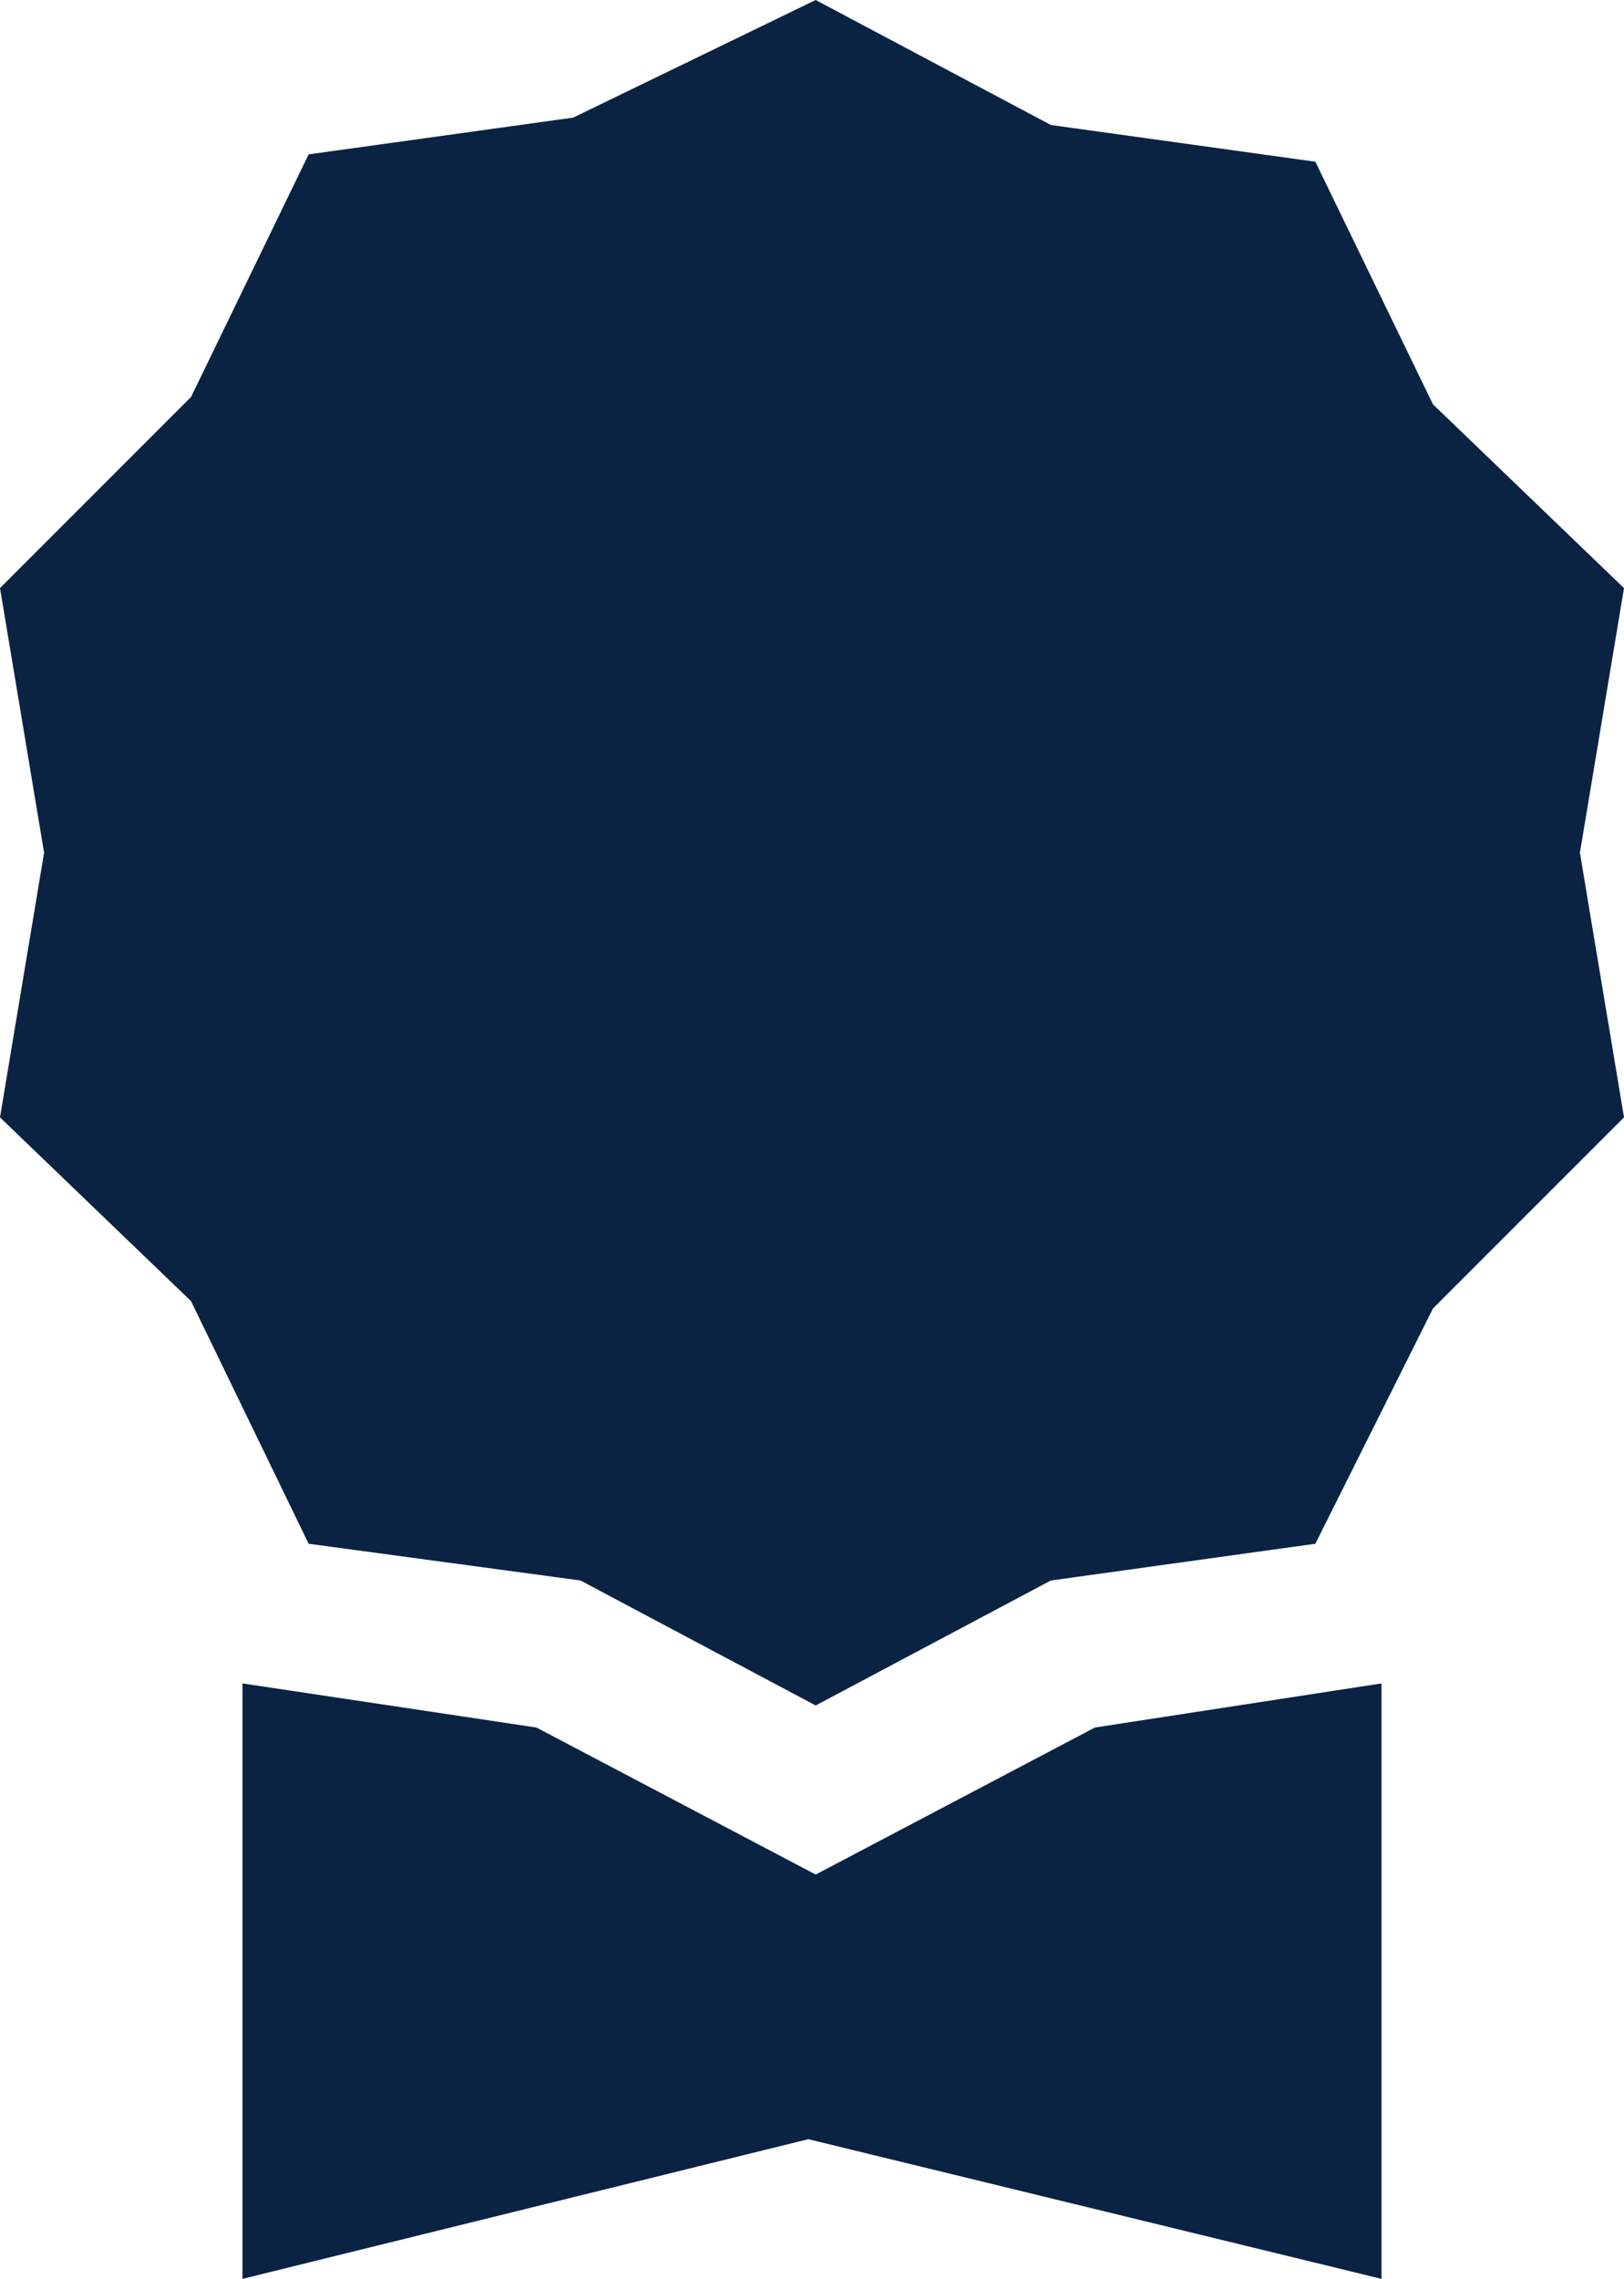 <?xml version="1.0" encoding="utf-8"?>
<!-- Generator: Adobe Illustrator 24.3.0, SVG Export Plug-In . SVG Version: 6.00 Build 0)  -->
<svg version="1.1" id="Layer_1" xmlns="http://www.w3.org/2000/svg" xmlns:xlink="http://www.w3.org/1999/xlink" x="0px" y="0px"
	 viewBox="0 0 22.1 31" style="enable-background:new 0 0 22.1 31;" xml:space="preserve">
<style type="text/css">
	.st0{fill:#0A2342;}
</style>
<path class="st0" d="M11.1,0l3.2,1.7l3.6,0.5l1.6,3.3L22.1,8l-0.6,3.6l0.6,3.6l-2.6,2.6L17.9,21l-3.6,0.5l-3.2,1.7l-3.2-1.7L4.2,21
	l-1.6-3.3L0,15.2l0.6-3.6L0,8l2.6-2.6l1.6-3.3l3.6-0.5L11.1,0z"/>
<path class="st0" d="M3.3,22.9V31l7.7-1.9l7.8,1.9v-8.1l-3.9,0.6l-3.8,2l-3.8-2L3.3,22.9z"/>
</svg>
